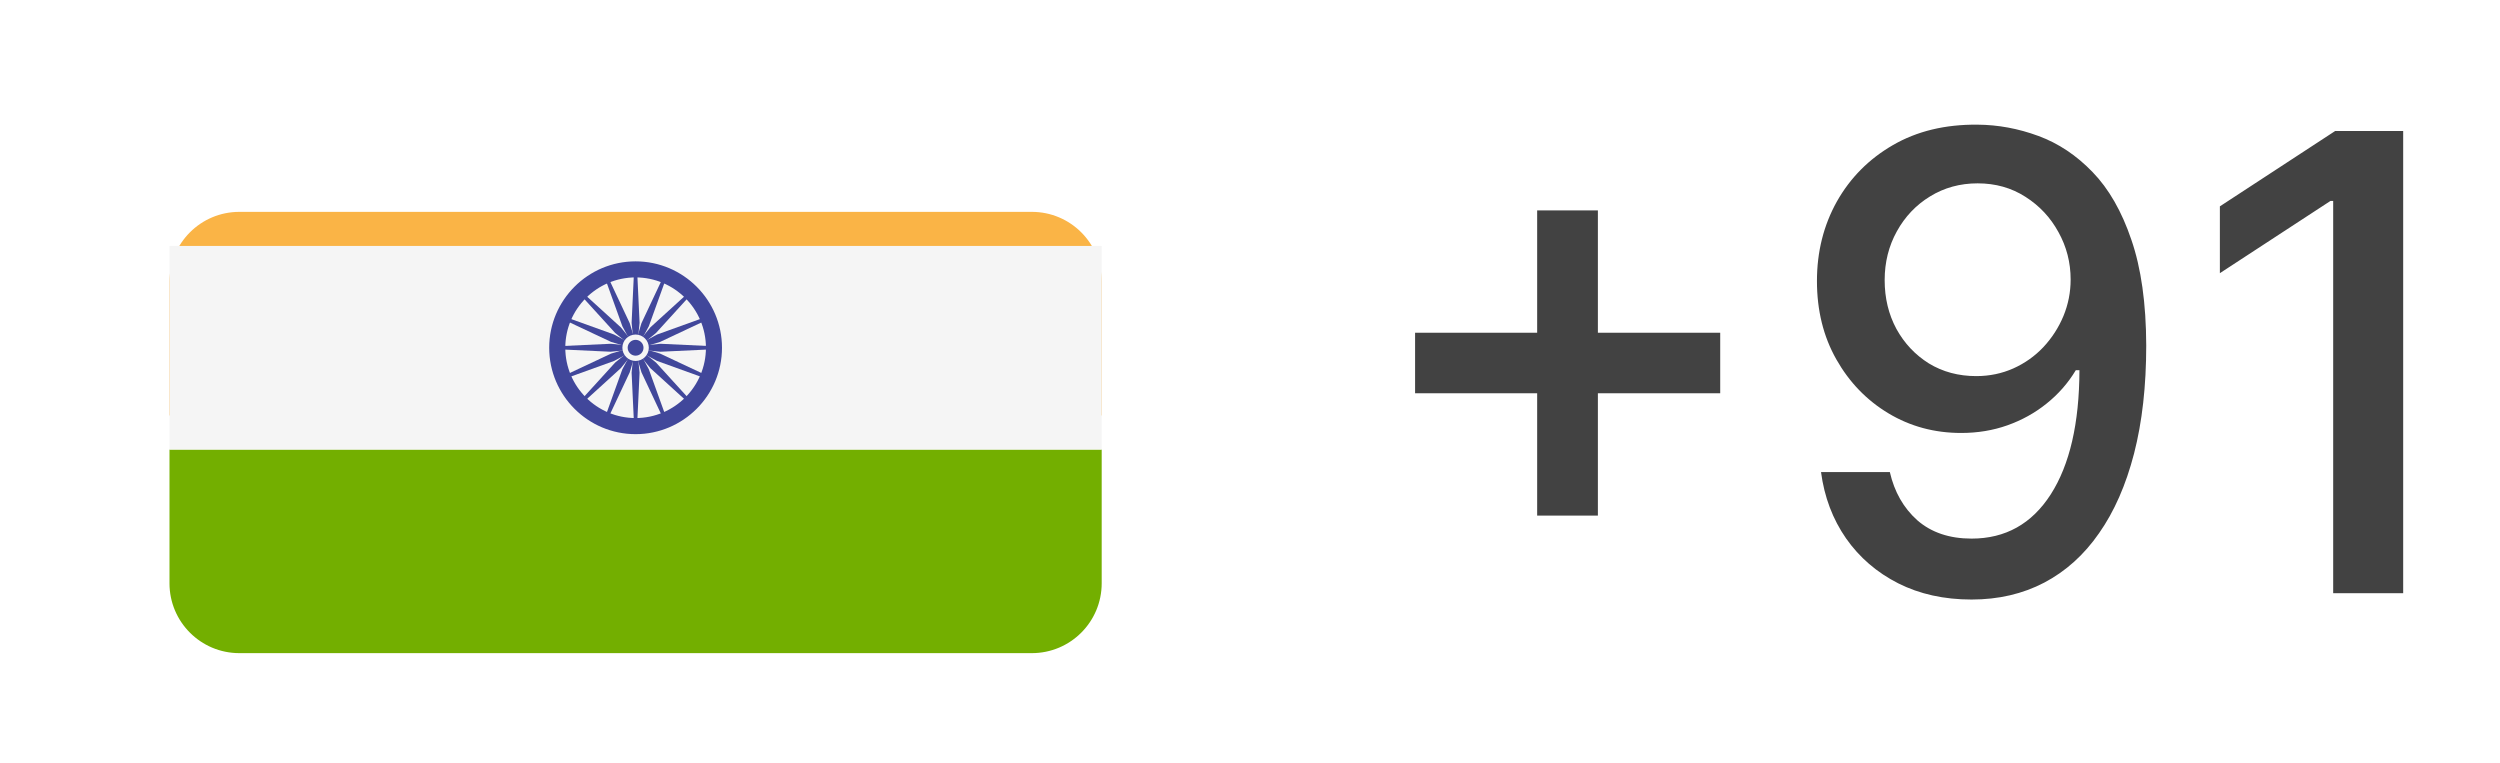 <svg width="59" height="18" viewBox="0 0 59 18" fill="none" xmlns="http://www.w3.org/2000/svg">
<g filter="url(#filter0_d_467_138466)">
<path d="M24.352 1H5.648C4.738 1 4 1.738 4 2.648V5.805H26V2.648C26 1.738 25.262 1 24.352 1Z" fill="#FAB446"/>
</g>
<path d="M4 13.766C4 14.676 4.738 15.414 5.648 15.414H24.352C25.262 15.414 26 14.676 26 13.766V10.609H4V13.766Z" fill="#73AF00"/>
<path d="M26 5.804H4V10.609H26V5.804Z" fill="#F5F5F5"/>
<path d="M15 10.246C13.876 10.246 12.961 9.331 12.961 8.207C12.961 7.083 13.876 6.168 15 6.168C16.124 6.168 17.039 7.083 17.039 8.207C17.039 9.331 16.124 10.246 15 10.246ZM15 6.547C14.085 6.547 13.341 7.292 13.341 8.207C13.341 9.122 14.085 9.866 15 9.866C15.915 9.866 16.66 9.122 16.66 8.207C16.66 7.292 15.915 6.547 15 6.547Z" fill="#41479B"/>
<path d="M15 8.438C15.128 8.438 15.231 8.335 15.231 8.207C15.231 8.079 15.128 7.976 15 7.976C14.872 7.976 14.769 8.079 14.769 8.207C14.769 8.335 14.872 8.438 15 8.438Z" fill="#41479B"/>
<path d="M15 8.242L14.413 8.301L13.151 8.242V8.172L14.413 8.113L15 8.172V8.242Z" fill="#41479B"/>
<path d="M15 8.242L15.587 8.301L16.849 8.242V8.172L15.587 8.113L15 8.172V8.242Z" fill="#41479B"/>
<path d="M14.965 8.207L14.906 7.619L14.965 6.358H15.035L15.094 7.619L15.035 8.207H14.965Z" fill="#41479B"/>
<path d="M14.965 8.207L14.906 8.794L14.965 10.056H15.035L15.094 8.794L15.035 8.207H14.965Z" fill="#41479B"/>
<path d="M14.976 8.231L14.518 7.858L13.668 6.924L13.717 6.875L14.651 7.725L15.024 8.182L14.976 8.231Z" fill="#41479B"/>
<path d="M14.976 8.231L15.349 8.689L16.283 9.539L16.332 9.49L15.482 8.556L15.024 8.182L14.976 8.231Z" fill="#41479B"/>
<path d="M14.976 8.182L15.349 7.725L16.283 6.875L16.332 6.924L15.482 7.858L15.024 8.231L14.976 8.182Z" fill="#41479B"/>
<path d="M14.976 8.182L14.518 8.556L13.668 9.49L13.717 9.539L14.651 8.689L15.024 8.231L14.976 8.182Z" fill="#41479B"/>
<path d="M15.013 8.239L14.493 8.518L13.305 8.947L13.278 8.882L14.421 8.345L14.987 8.175L15.013 8.239Z" fill="#41479B"/>
<path d="M15.013 8.239L15.579 8.069L16.722 7.531L16.695 7.467L15.507 7.895L14.987 8.175L15.013 8.239Z" fill="#41479B"/>
<path d="M14.968 8.22L14.688 7.7L14.26 6.512L14.324 6.485L14.862 7.628L15.032 8.194L14.968 8.22Z" fill="#41479B"/>
<path d="M14.968 8.22L15.138 8.786L15.676 9.929L15.74 9.902L15.312 8.714L15.032 8.194L14.968 8.22Z" fill="#41479B"/>
<path d="M14.987 8.239L14.421 8.069L13.278 7.531L13.305 7.467L14.493 7.895L15.013 8.175L14.987 8.239Z" fill="#41479B"/>
<path d="M14.987 8.239L15.507 8.518L16.695 8.947L16.722 8.882L15.579 8.345L15.013 8.175L14.987 8.239Z" fill="#41479B"/>
<path d="M14.968 8.194L15.138 7.628L15.676 6.485L15.74 6.512L15.312 7.7L15.032 8.22L14.968 8.194Z" fill="#41479B"/>
<path d="M14.968 8.194L14.688 8.714L14.26 9.902L14.324 9.929L14.862 8.786L15.032 8.22L14.968 8.194Z" fill="#41479B"/>
<path d="M15 8.519C15.172 8.519 15.312 8.379 15.312 8.207C15.312 8.035 15.172 7.895 15 7.895C14.828 7.895 14.688 8.035 14.688 8.207C14.688 8.379 14.828 8.519 15 8.519Z" fill="#F5F5F5"/>
<path d="M15 8.394C15.103 8.394 15.187 8.31 15.187 8.207C15.187 8.104 15.103 8.02 15 8.02C14.897 8.02 14.813 8.104 14.813 8.207C14.813 8.31 14.897 8.394 15 8.394Z" fill="#41479B"/>
<path d="M36.277 12.168V4.966H37.71V12.168H36.277ZM33.396 9.281V7.853H40.597V9.281H33.396ZM46.667 2.942C47.154 2.945 47.633 3.034 48.105 3.208C48.578 3.382 49.004 3.666 49.384 4.06C49.767 4.455 50.073 4.987 50.3 5.658C50.531 6.326 50.648 7.157 50.651 8.151C50.651 9.107 50.556 9.957 50.364 10.703C50.172 11.445 49.897 12.072 49.538 12.583C49.183 13.095 48.752 13.483 48.244 13.75C47.736 14.016 47.164 14.149 46.529 14.149C45.879 14.149 45.302 14.021 44.797 13.766C44.293 13.51 43.883 13.157 43.567 12.706C43.251 12.251 43.054 11.729 42.976 11.14H44.6C44.707 11.608 44.923 11.988 45.25 12.28C45.58 12.567 46.007 12.711 46.529 12.711C47.328 12.711 47.951 12.363 48.398 11.667C48.846 10.967 49.071 9.991 49.075 8.737H48.989C48.805 9.043 48.574 9.305 48.297 9.526C48.024 9.746 47.716 9.916 47.376 10.037C47.035 10.158 46.671 10.218 46.284 10.218C45.655 10.218 45.083 10.064 44.568 9.755C44.053 9.446 43.643 9.021 43.338 8.482C43.032 7.942 42.88 7.326 42.88 6.633C42.88 5.944 43.036 5.319 43.349 4.758C43.665 4.197 44.105 3.753 44.67 3.426C45.238 3.096 45.904 2.935 46.667 2.942ZM46.672 4.327C46.257 4.327 45.882 4.43 45.548 4.636C45.218 4.838 44.957 5.113 44.765 5.461C44.574 5.806 44.478 6.189 44.478 6.612C44.478 7.034 44.57 7.418 44.755 7.762C44.943 8.103 45.199 8.375 45.522 8.577C45.849 8.776 46.221 8.876 46.64 8.876C46.953 8.876 47.244 8.815 47.514 8.695C47.784 8.574 48.02 8.407 48.222 8.194C48.425 7.977 48.583 7.732 48.697 7.459C48.81 7.185 48.867 6.898 48.867 6.596C48.867 6.195 48.771 5.822 48.579 5.477C48.391 5.133 48.132 4.856 47.802 4.646C47.471 4.433 47.095 4.327 46.672 4.327ZM56.715 3.091V14H55.063V4.742H54.999L52.389 6.447V4.87L55.111 3.091H56.715Z" fill="black" fill-opacity="0.74"/>
<defs>
<filter id="filter0_d_467_138466" x="0" y="1" width="30" height="12.805" filterUnits="userSpaceOnUse" color-interpolation-filters="sRGB">
<feFlood flood-opacity="0" result="BackgroundImageFix"/>
<feColorMatrix in="SourceAlpha" type="matrix" values="0 0 0 0 0 0 0 0 0 0 0 0 0 0 0 0 0 0 127 0" result="hardAlpha"/>
<feOffset dy="4"/>
<feGaussianBlur stdDeviation="2"/>
<feComposite in2="hardAlpha" operator="out"/>
<feColorMatrix type="matrix" values="0 0 0 0 0 0 0 0 0 0 0 0 0 0 0 0 0 0 0.25 0"/>
<feBlend mode="normal" in2="BackgroundImageFix" result="effect1_dropShadow_467_138466"/>
<feBlend mode="normal" in="SourceGraphic" in2="effect1_dropShadow_467_138466" result="shape"/>
</filter>
</defs>
</svg>
